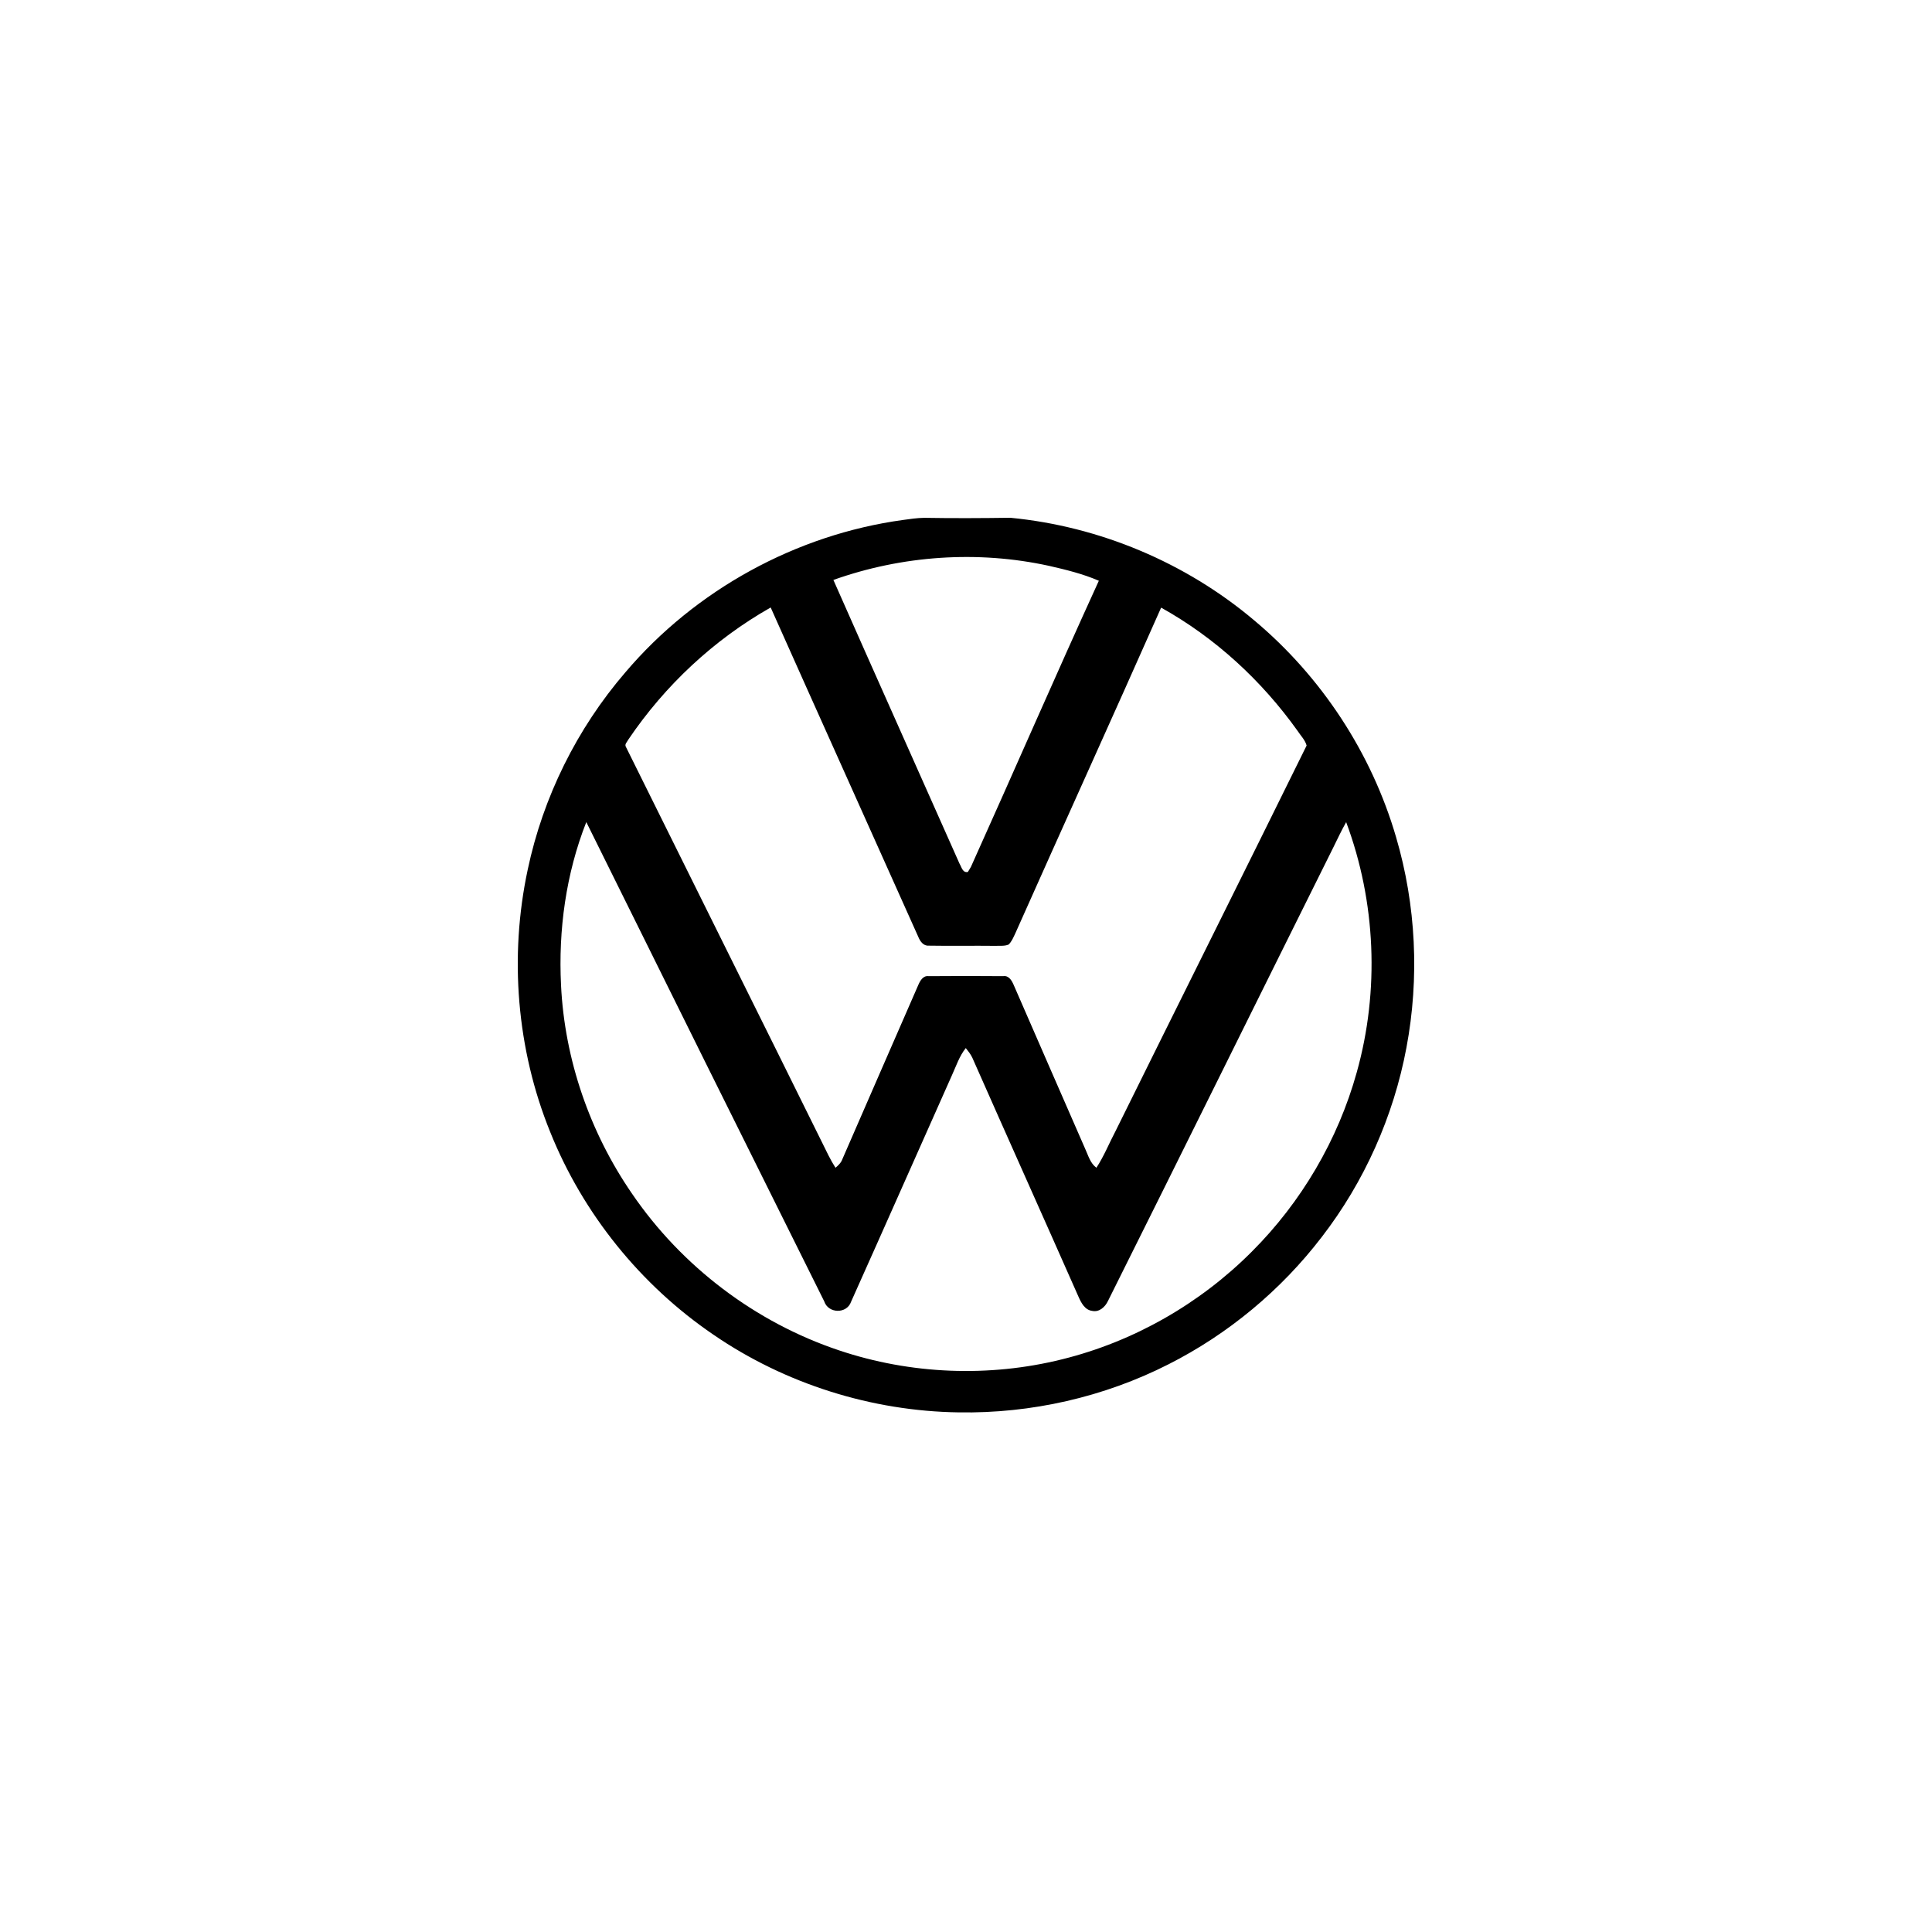 <svg width="500" height="500" viewBox="0 0 500 500" fill="none" xmlns="http://www.w3.org/2000/svg">
<path d="M233.722 134.564C235.522 134.307 237.321 134.051 239.14 134.013C246.588 134.141 254.043 134.102 261.491 134C284.566 136.216 306.885 145.598 324.593 160.552C341.981 175.109 354.962 194.873 361.302 216.654C366.484 234.259 367.38 253.088 363.986 271.123C360.662 288.882 353.105 305.847 342.057 320.154C331.529 333.898 317.875 345.253 302.421 353.072C285.687 361.577 266.852 365.842 248.087 365.522C225.582 365.202 203.206 358.151 184.64 345.419C165.792 332.591 150.863 314.096 142.378 292.929C133.712 271.558 131.753 247.574 136.575 225.044C140.546 206.279 149.313 188.558 161.821 174.027C179.913 152.694 205.998 138.355 233.722 134.564ZM215.681 150.088C226.498 174.591 237.462 199.029 248.324 223.513C248.856 224.397 249.125 225.953 250.489 225.658C250.681 225.338 251.065 224.698 251.264 224.371C262.369 199.715 273.141 174.898 284.38 150.299C280.249 148.506 275.843 147.436 271.469 146.437C253.012 142.402 233.472 143.754 215.681 150.088ZM162.609 191.402C162.333 191.985 161.558 192.612 161.988 193.304C179.433 228.553 196.987 263.751 214.407 299.013C214.951 300.115 215.572 301.172 216.226 302.216C216.949 301.601 217.667 300.935 217.993 300.019C224.519 284.988 231.09 269.976 237.635 254.952C238.116 253.844 238.871 252.441 240.312 252.633C246.749 252.576 253.185 252.576 259.621 252.633C261.133 252.39 261.901 253.863 262.394 255.022C268.523 269.125 274.691 283.214 280.839 297.303C281.639 299.026 282.139 301.024 283.746 302.216C285.725 299.199 287.064 295.824 288.742 292.641C305.169 259.39 321.762 226.209 338.151 192.945C337.767 191.504 336.607 190.384 335.813 189.148C326.527 176.134 314.487 165.035 300.5 157.254C288.024 185.414 275.273 213.458 262.74 241.599C262.26 242.591 261.843 243.661 261.037 244.442C259.98 244.91 258.769 244.724 257.649 244.788C251.885 244.718 246.115 244.839 240.351 244.737C238.967 244.833 238.122 243.61 237.661 242.476C224.942 214.047 212.146 185.657 199.453 157.216C184.729 165.554 172.074 177.396 162.609 191.402ZM145.195 254.958C146.118 274.197 152.65 293.07 163.563 308.915C176.416 327.75 195.508 342.236 217.135 349.467C235.663 355.698 255.971 356.505 274.934 351.772C293.41 347.199 310.523 337.414 323.953 323.939C336.78 311.137 346.272 294.992 351.126 277.521C357.056 256.367 356.077 233.35 348.385 212.767C347.168 214.912 346.131 217.154 345.035 219.363C325.566 258.468 306.232 297.643 286.724 336.728C286.001 338.246 284.476 339.655 282.664 339.258C280.743 339.015 279.814 337.164 279.116 335.595C269.996 314.954 260.748 294.364 251.629 273.723C251.206 272.813 250.553 272.026 249.944 271.238C248.273 273.326 247.453 275.9 246.351 278.296C237.648 297.816 229.009 317.368 220.267 336.869C219.178 340.091 214.343 339.995 213.299 336.767C192.715 295.459 172.209 254.113 151.734 212.754C146.47 226.113 144.478 240.651 145.195 254.958Z" fill="black"/>
</svg>
